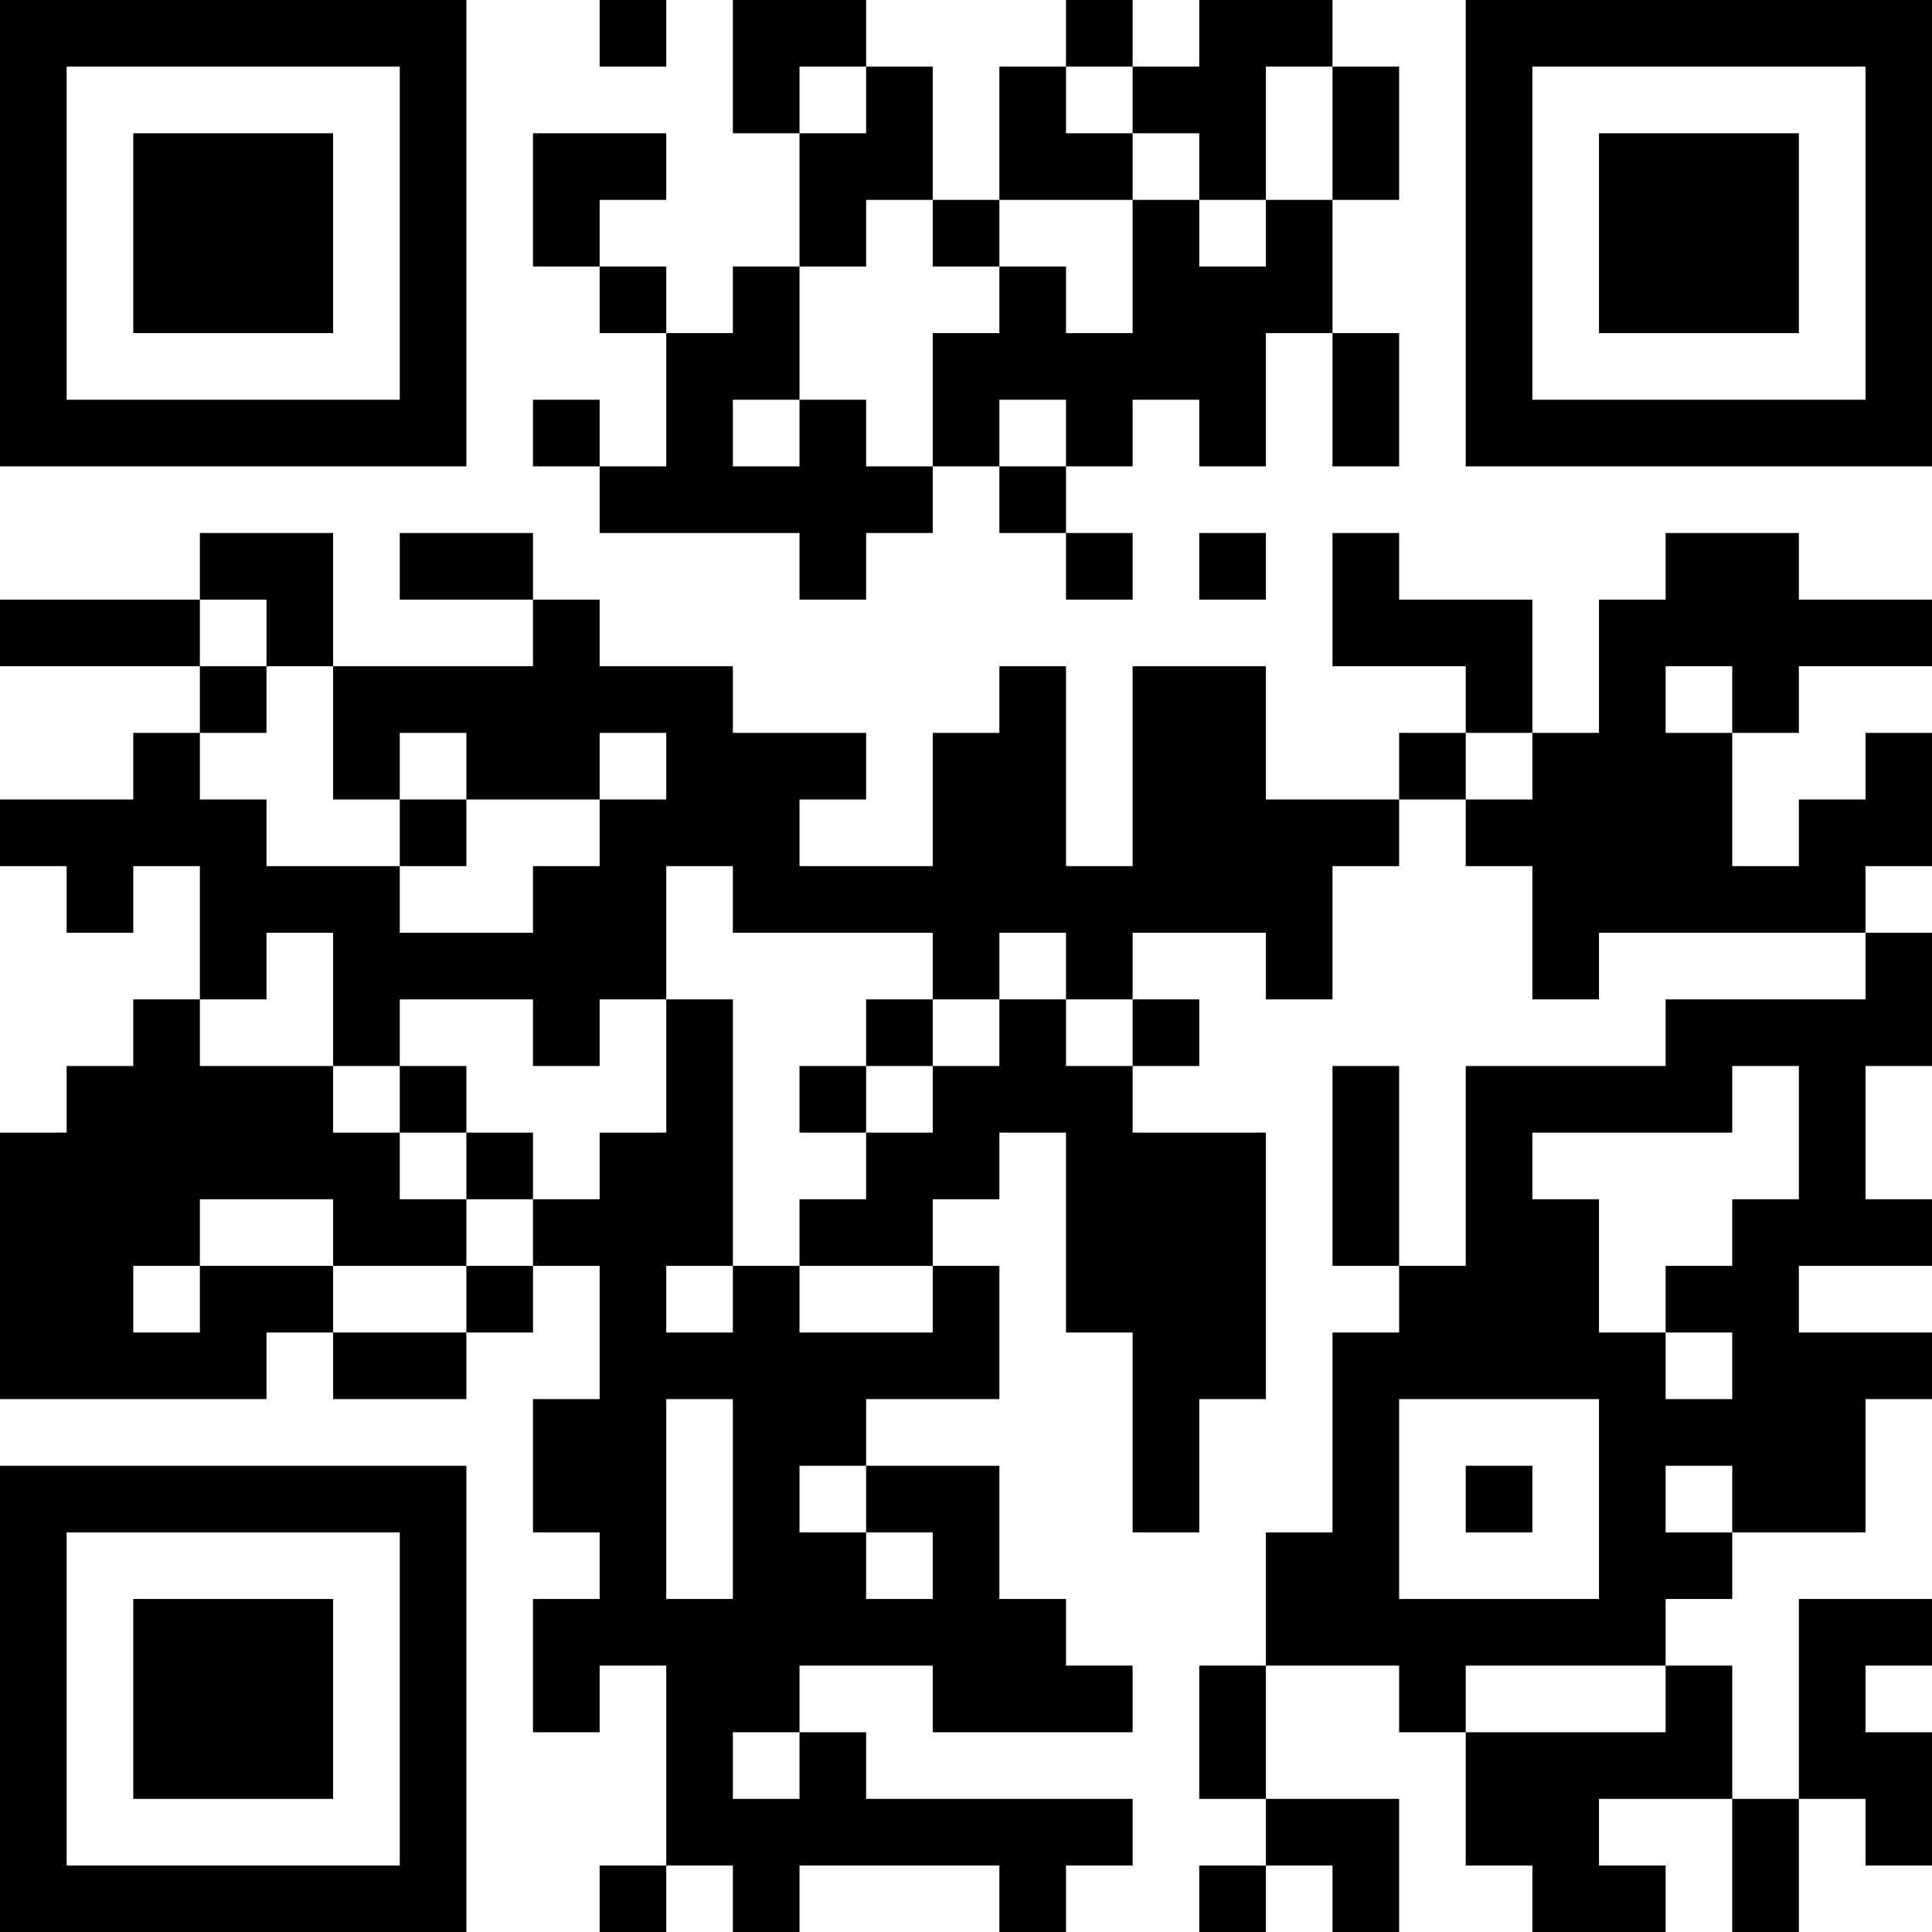<?xml version="1.0" encoding="UTF-8"?>
<svg xmlns="http://www.w3.org/2000/svg" version="1.1" width="200" height="200" viewBox="0 0 200 200"><rect x="0" y="0" width="200" height="200" fill="#ffffff"/><g transform="scale(6.897)"><g transform="translate(0,0)"><path fill-rule="evenodd" d="M9 0L9 1L10 1L10 0ZM11 0L11 2L12 2L12 4L11 4L11 5L10 5L10 4L9 4L9 3L10 3L10 2L8 2L8 4L9 4L9 5L10 5L10 7L9 7L9 6L8 6L8 7L9 7L9 8L12 8L12 9L13 9L13 8L14 8L14 7L15 7L15 8L16 8L16 9L17 9L17 8L16 8L16 7L17 7L17 6L18 6L18 7L19 7L19 5L20 5L20 7L21 7L21 5L20 5L20 3L21 3L21 1L20 1L20 0L18 0L18 1L17 1L17 0L16 0L16 1L15 1L15 3L14 3L14 1L13 1L13 0ZM12 1L12 2L13 2L13 1ZM16 1L16 2L17 2L17 3L15 3L15 4L14 4L14 3L13 3L13 4L12 4L12 6L11 6L11 7L12 7L12 6L13 6L13 7L14 7L14 5L15 5L15 4L16 4L16 5L17 5L17 3L18 3L18 4L19 4L19 3L20 3L20 1L19 1L19 3L18 3L18 2L17 2L17 1ZM15 6L15 7L16 7L16 6ZM3 8L3 9L0 9L0 10L3 10L3 11L2 11L2 12L0 12L0 13L1 13L1 14L2 14L2 13L3 13L3 15L2 15L2 16L1 16L1 17L0 17L0 21L4 21L4 20L5 20L5 21L7 21L7 20L8 20L8 19L9 19L9 21L8 21L8 23L9 23L9 24L8 24L8 26L9 26L9 25L10 25L10 28L9 28L9 29L10 29L10 28L11 28L11 29L12 29L12 28L15 28L15 29L16 29L16 28L17 28L17 27L13 27L13 26L12 26L12 25L14 25L14 26L17 26L17 25L16 25L16 24L15 24L15 22L13 22L13 21L15 21L15 19L14 19L14 18L15 18L15 17L16 17L16 20L17 20L17 23L18 23L18 21L19 21L19 17L17 17L17 16L18 16L18 15L17 15L17 14L19 14L19 15L20 15L20 13L21 13L21 12L22 12L22 13L23 13L23 15L24 15L24 14L28 14L28 15L25 15L25 16L22 16L22 19L21 19L21 16L20 16L20 19L21 19L21 20L20 20L20 23L19 23L19 25L18 25L18 27L19 27L19 28L18 28L18 29L19 29L19 28L20 28L20 29L21 29L21 27L19 27L19 25L21 25L21 26L22 26L22 28L23 28L23 29L25 29L25 28L24 28L24 27L26 27L26 29L27 29L27 27L28 27L28 28L29 28L29 26L28 26L28 25L29 25L29 24L27 24L27 27L26 27L26 25L25 25L25 24L26 24L26 23L28 23L28 21L29 21L29 20L27 20L27 19L29 19L29 18L28 18L28 16L29 16L29 14L28 14L28 13L29 13L29 11L28 11L28 12L27 12L27 13L26 13L26 11L27 11L27 10L29 10L29 9L27 9L27 8L25 8L25 9L24 9L24 11L23 11L23 9L21 9L21 8L20 8L20 10L22 10L22 11L21 11L21 12L19 12L19 10L17 10L17 13L16 13L16 10L15 10L15 11L14 11L14 13L12 13L12 12L13 12L13 11L11 11L11 10L9 10L9 9L8 9L8 8L6 8L6 9L8 9L8 10L5 10L5 8ZM18 8L18 9L19 9L19 8ZM3 9L3 10L4 10L4 11L3 11L3 12L4 12L4 13L6 13L6 14L8 14L8 13L9 13L9 12L10 12L10 11L9 11L9 12L7 12L7 11L6 11L6 12L5 12L5 10L4 10L4 9ZM25 10L25 11L26 11L26 10ZM22 11L22 12L23 12L23 11ZM6 12L6 13L7 13L7 12ZM10 13L10 15L9 15L9 16L8 16L8 15L6 15L6 16L5 16L5 14L4 14L4 15L3 15L3 16L5 16L5 17L6 17L6 18L7 18L7 19L5 19L5 18L3 18L3 19L2 19L2 20L3 20L3 19L5 19L5 20L7 20L7 19L8 19L8 18L9 18L9 17L10 17L10 15L11 15L11 19L10 19L10 20L11 20L11 19L12 19L12 20L14 20L14 19L12 19L12 18L13 18L13 17L14 17L14 16L15 16L15 15L16 15L16 16L17 16L17 15L16 15L16 14L15 14L15 15L14 15L14 14L11 14L11 13ZM13 15L13 16L12 16L12 17L13 17L13 16L14 16L14 15ZM6 16L6 17L7 17L7 18L8 18L8 17L7 17L7 16ZM26 16L26 17L23 17L23 18L24 18L24 20L25 20L25 21L26 21L26 20L25 20L25 19L26 19L26 18L27 18L27 16ZM10 21L10 24L11 24L11 21ZM21 21L21 24L24 24L24 21ZM12 22L12 23L13 23L13 24L14 24L14 23L13 23L13 22ZM22 22L22 23L23 23L23 22ZM25 22L25 23L26 23L26 22ZM22 25L22 26L25 26L25 25ZM11 26L11 27L12 27L12 26ZM0 0L0 7L7 7L7 0ZM1 1L1 6L6 6L6 1ZM2 2L2 5L5 5L5 2ZM22 0L22 7L29 7L29 0ZM23 1L23 6L28 6L28 1ZM24 2L24 5L27 5L27 2ZM0 22L0 29L7 29L7 22ZM1 23L1 28L6 28L6 23ZM2 24L2 27L5 27L5 24Z" fill="#000000"/></g></g></svg>
